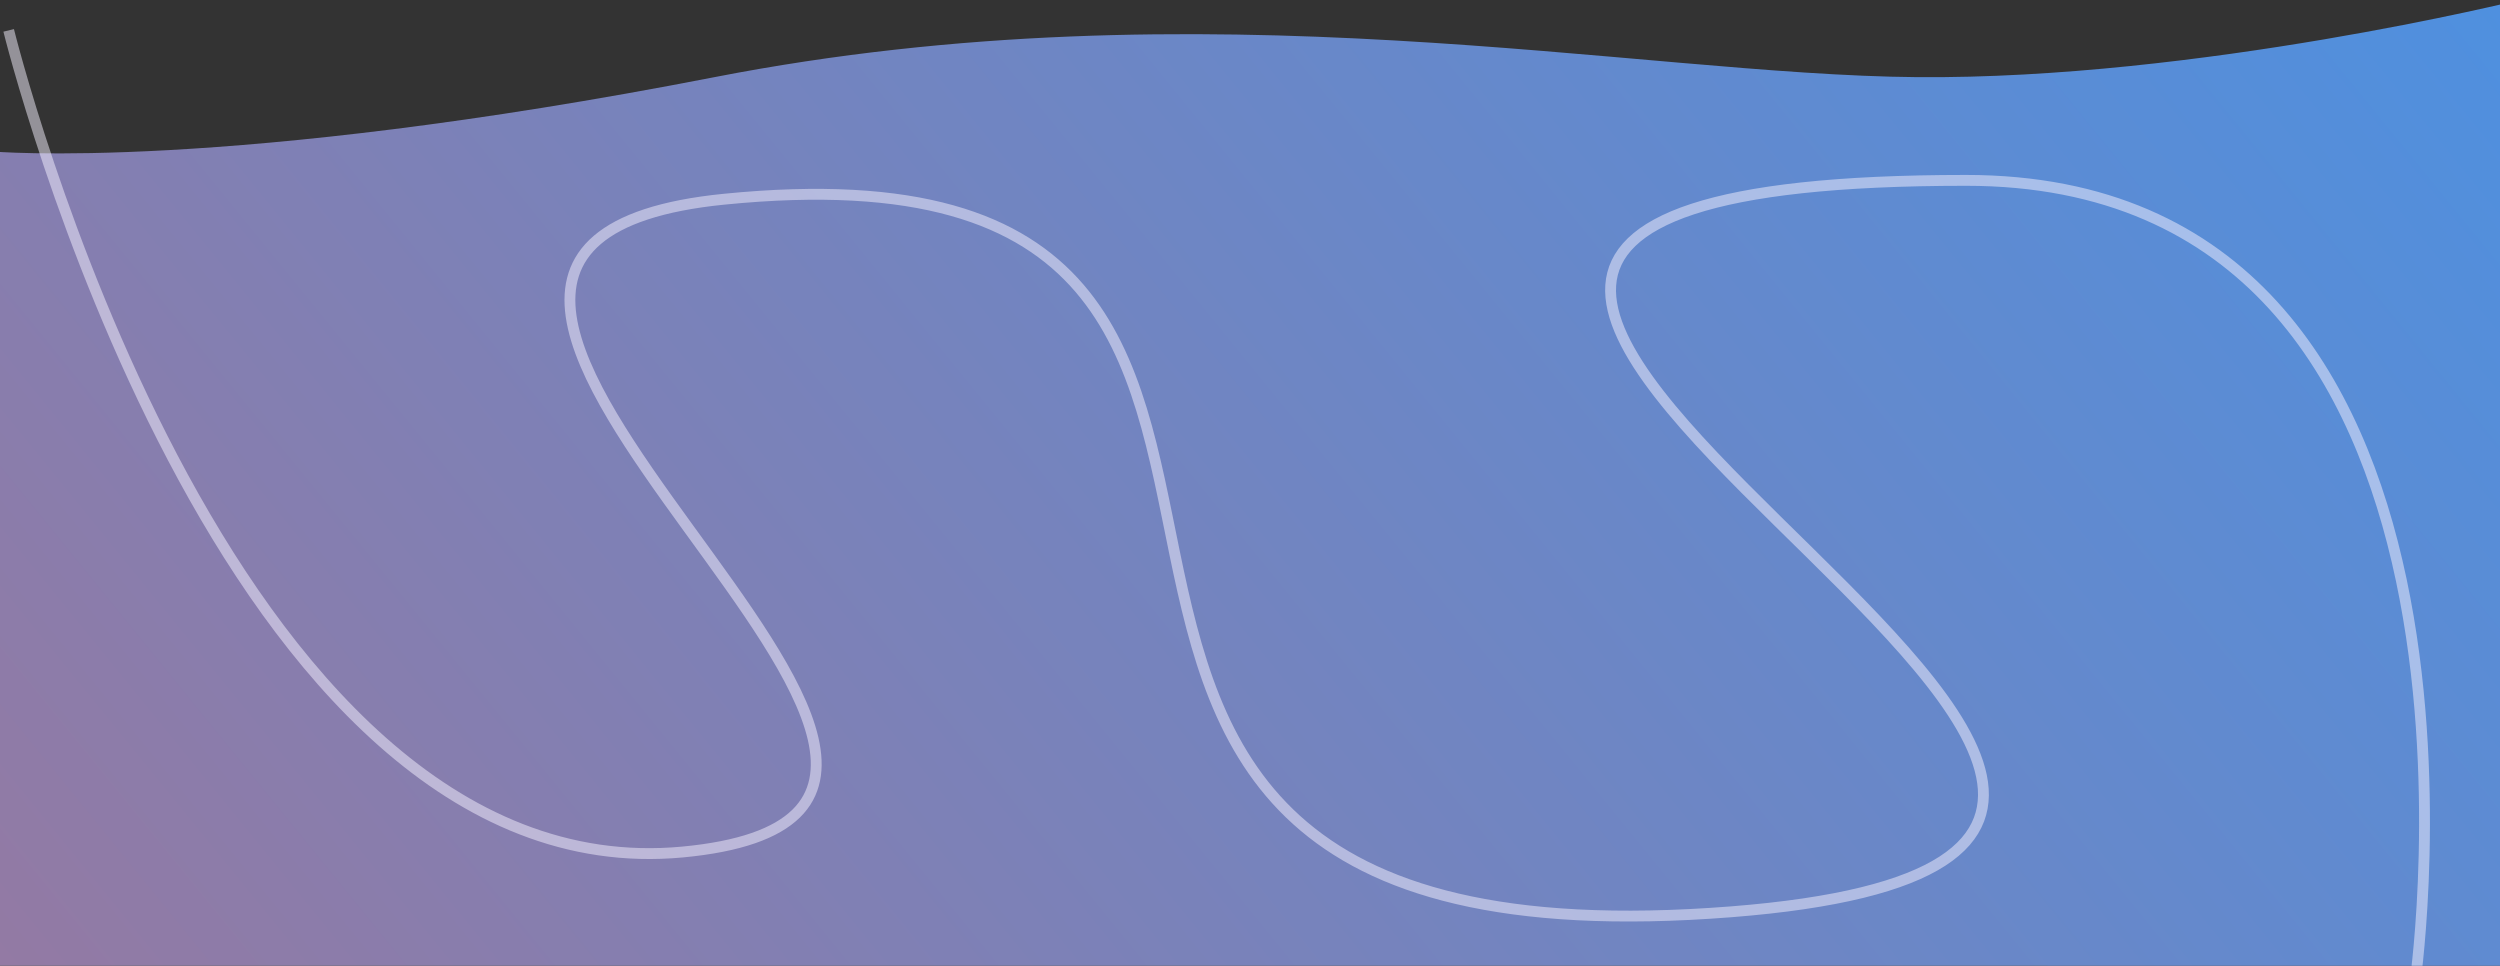<svg width="1152" height="445" viewBox="0 0 1152 445" fill="none" xmlns="http://www.w3.org/2000/svg">
<rect x="0" y="0" width="1152" height="445" fill="#333333" stroke="none"/>
<path fill-rule="evenodd" clip-rule="evenodd" d="M-4 69.765C-4 69.765 103.196 79.575 329.218 35.552C555.24 -8.47 753.958 34.479 883.402 35.552C1012.85 36.626 1161 0 1161 0V445L-4 444.973V69.765Z" fill="url(#paint0_linear)"/>
<path d="M4 14C4 14 101.878 412.546 314.471 392.615C527.063 372.683 102.809 114.856 333.669 91.794C690.392 56.16 375.984 453.362 797.739 420.159C1188.74 389.377 427.62 83.111 905.939 83.111C1164.73 83.111 1113 451.5 1113 451.5" stroke="#F6F3FF" stroke-opacity="0.5" stroke-width="5"/>
<defs>
<linearGradient id="paint0_linear" x1="-761.958" y1="659.984" x2="1205.94" y2="-941.974" gradientUnits="userSpaceOnUse">
<stop stop-color="#BD6C7F"/>
<stop offset="1" stop-color="#2A9CFF"/>
</linearGradient>
</defs>
</svg>
